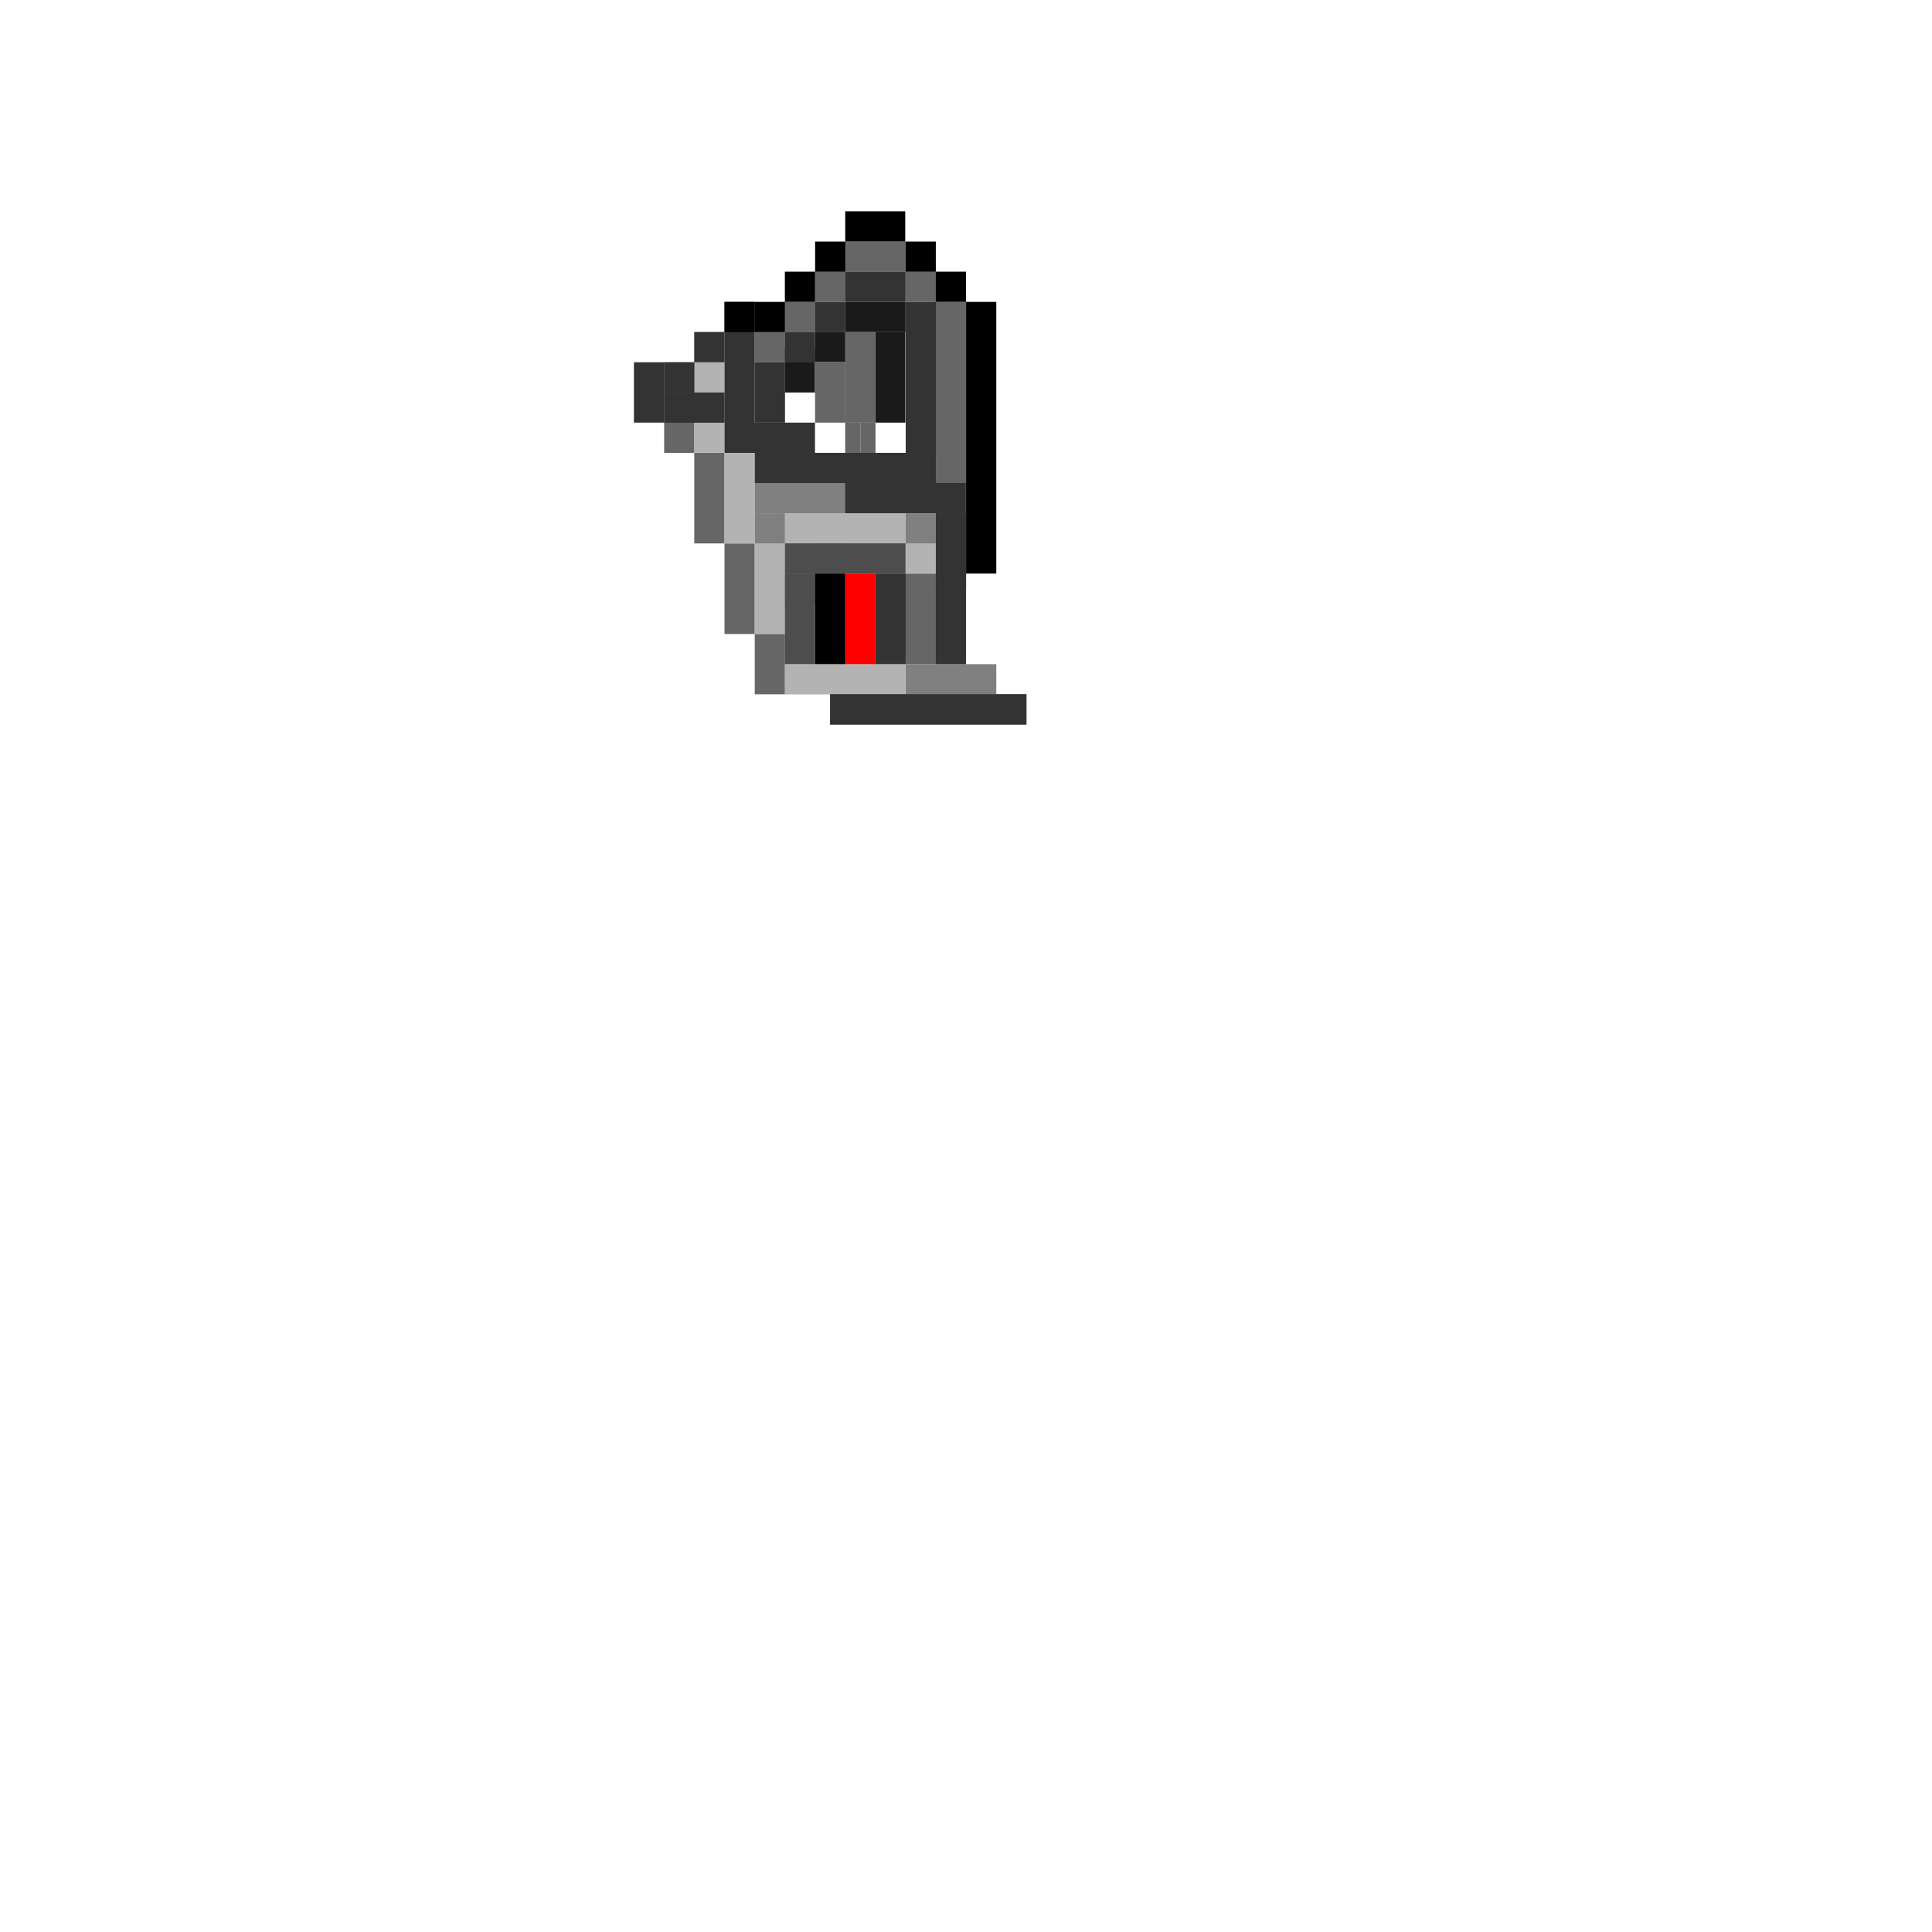 <!-- Created with Inkscape (http://www.inkscape.org/) --><svg xmlns:inkscape="http://www.inkscape.org/namespaces/inkscape" xmlns:sodipodi="http://sodipodi.sourceforge.net/DTD/sodipodi-0.dtd" xmlns:xlink="http://www.w3.org/1999/xlink" xmlns="http://www.w3.org/2000/svg" xmlns:svg="http://www.w3.org/2000/svg" width="64" height="64" viewBox="0 0 16.933 16.933" version="1.1" id="svg1" inkscape:version="1.3.2 (091e20e, 2023-11-25)" sodipodi:docname="dog&#21407;&#22411;open.tar">
  <sodipodi:namedview id="namedview1" pagecolor="#ffffff" bordercolor="#111111" borderopacity="1" inkscape:showpageshadow="0" inkscape:pageopacity="0" inkscape:pagecheckerboard="1" inkscape:deskcolor="#d1d1d1" inkscape:document-units="mm" showgrid="true" inkscape:zoom="5.9229424" inkscape:cx="28.955203" inkscape:cy="18.065345" inkscape:window-width="1328" inkscape:window-height="771" inkscape:window-x="0" inkscape:window-y="25" inkscape:window-maximized="0" inkscape:current-layer="layer75" showguides="true">
    <inkscape:grid id="grid1" units="px" originx="0" originy="0" spacingx="0.265" spacingy="0.265" empcolor="#0099e5" empopacity="0.302" color="#0099e5" opacity="0.149" empspacing="5" dotted="false" gridanglex="30" gridanglez="30" visible="true" enabled="true"/>
  </sodipodi:namedview>
  <defs id="defs1"/>
  <g inkscape:groupmode="layer" id="layer32" inkscape:label="&#21322;&#26426;&#26800;&#33080;2&#38454;&#27573;" style="display:inline" sodipodi:insensitive="true">
    <g id="g1156">
      <g id="g712-5" style="display:inline">
        <rect style="fill:#666666;stroke-width:0.265" id="rect683-5" width="0.265" height="0.265" x="7.144" y="4.763"/>
        <rect style="fill:#666666;stroke-width:0.265" id="rect684-0" width="0.265" height="0.265" x="6.879" y="5.027"/>
        <rect style="fill:#666666;stroke-width:0.265" id="rect685-2" width="0.265" height="0.794" x="5.821" y="3.175"/>
        <rect style="fill:#666666;stroke-width:0.265" id="rect686-2" width="0.265" height="0.794" x="6.085" y="3.969"/>
        <rect style="fill:#666666;stroke-width:0.265" id="rect687-7" width="0.265" height="0.794" x="6.35" y="4.763"/>
        <rect style="fill:#666666;stroke-width:0.265" id="rect688-0" width="0.265" height="0.529" x="6.615" y="5.556"/>
        <rect style="fill:#808080;stroke-width:0.265" id="rect689-6" width="0.794" height="0.265" x="7.938" y="5.821"/>
        <rect style="fill:#b3b3b3;stroke-width:0.265" id="rect690-1" width="0.265" height="1.058" x="6.085" y="2.91"/>
        <rect style="fill:#b3b3b3;stroke-width:0.265" id="rect691-8" width="0.265" height="0.794" x="6.35" y="3.969"/>
        <rect style="fill:#b3b3b3;stroke-width:0.265" id="rect692-9" width="0.265" height="0.794" x="6.615" y="4.762"/>
        <rect style="fill:#b3b3b3;stroke-width:0.265" id="rect693-0" width="1.058" height="0.265" x="6.879" y="5.821"/>
        <rect style="fill:#666666;stroke-width:0.265" id="rect694-5" width="0.265" height="0.794" x="7.938" y="5.027"/>
        <rect style="fill:#b3b3b3;stroke-width:0.265" id="rect695-2" width="1.058" height="0.265" x="6.879" y="4.498"/>
        <rect style="fill:#b3b3b3;stroke-width:0.265" id="rect696-1" width="0.265" height="0.265" x="7.937" y="4.762"/>
        <rect style="fill:#4d4d4d;stroke-width:0.265" id="rect697-3" width="1.058" height="0.265" x="6.879" y="4.762"/>
        <rect style="fill:#4d4d4d;stroke-width:0.265" id="rect698-0" width="0.265" height="0.794" x="6.879" y="5.027"/>
        <rect style="fill:#000000;stroke-width:0.265" id="rect699-9" width="0.265" height="0.794" x="7.144" y="5.027"/>
        <rect style="fill:#333333;stroke-width:0.265" id="rect700-8" width="0.265" height="0.794" x="7.673" y="5.027"/>
        <rect style="fill:#ff0000;stroke-width:0.265" id="rect701-5" width="0.265" height="0.794" x="7.408" y="5.027"/>
        <rect style="fill:#808080;stroke-width:0.265" id="rect702-8" width="1.587" height="0.265" x="6.615" y="4.233"/>
        <rect style="fill:#808080;stroke-width:0.265" id="rect703-1" width="0.265" height="0.265" x="6.615" y="4.498"/>
        <rect style="fill:#808080;stroke-width:0.265" id="rect704-9" width="0.265" height="0.265" x="7.937" y="4.498"/>
        <rect style="fill:#333333;stroke-width:0.265" id="rect705-0" width="0.265" height="0.794" x="8.202" y="5.027"/>
        <rect style="fill:#333333;stroke-width:0.265" id="rect706-2" width="1.588" height="0.265" x="6.615" y="3.969"/>
        <rect style="fill:#333333;stroke-width:0.265" id="rect707-9" width="0.265" height="1.323" x="6.35" y="2.646"/>
        <rect style="fill:#333333;stroke-width:0.265" id="rect708-7" width="0.574" height="0.265" x="6.569" y="3.704"/>
        <rect style="fill:#333333;stroke-width:0.265" id="rect709-9" width="0.265" height="0.529" x="5.556" y="3.175"/>
        <rect style="fill:#333333;stroke-width:0.265" id="rect710-6" width="1.72" height="0.265" x="7.276" y="6.085"/>
        <g id="g711-4">
          <rect style="fill:#333333;stroke-width:0.265" id="rect711-2" width="1.72" height="0.265" x="7.276" y="6.085"/>
        </g>
      </g>
      <rect style="fill:#666666;stroke-width:0.265" id="rect1120" width="0.265" height="0.265" x="6.615" y="2.91"/>
      <rect style="fill:#666666;stroke-width:0.265" id="rect1121" width="0.262" height="0.265" x="6.879" y="2.646"/>
      <rect style="fill:#666666;stroke-width:0.265" id="rect1122" width="0.265" height="0.265" x="7.144" y="2.381"/>
      <rect style="fill:#666666;stroke-width:0.265" id="rect1123" width="0.529" height="0.265" x="7.408" y="2.117"/>
      <rect style="fill:#666666;stroke-width:0.265" id="rect1124" width="0.265" height="0.265" x="7.938" y="2.381"/>
      <rect style="fill:#666666;stroke-width:0.265" id="rect1125" width="0.265" height="2.381" x="8.202" y="2.646"/>
      <rect style="fill:#000000;stroke-width:0.265" id="rect1126" width="0.265" height="2.381" x="8.467" y="2.646"/>
      <rect style="fill:#000000;stroke-width:0.265" id="rect1127" width="0.131" height="2.459399e-07" x="8.202" y="2.646"/>
      <rect style="fill:#000000;stroke-width:0.265" id="rect1128" width="0.265" height="0.265" x="8.202" y="2.381"/>
      <rect style="fill:#000000;stroke-width:0.265" id="rect1129" width="0.265" height="0.265" x="7.937" y="2.117"/>
      <rect style="fill:#000000;stroke-width:0.265" id="rect1130" width="0.526" height="0.265" x="7.408" y="1.852"/>
      <rect style="fill:#000000;stroke-width:0.265" id="rect1131" width="0.265" height="0.265" x="7.144" y="2.117"/>
      <rect style="fill:#000000;stroke-width:0.265" id="rect1132" width="0.265" height="0.265" x="6.879" y="2.381"/>
      <rect style="fill:#000000;stroke-width:0.265" id="rect1133" width="0.265" height="0.265" x="6.615" y="2.646"/>
      <rect style="fill:#000000;stroke-width:0.265" id="rect1134" width="0.265" height="0.265" x="6.35" y="2.646"/>
      <rect style="fill:#333333;stroke-width:0.265" id="rect1135" width="0.265" height="1.323" x="7.938" y="2.646"/>
      <rect style="fill:#333333;stroke-width:0.265" id="rect1136" width="0.529" height="0.265" x="7.408" y="2.381"/>
      <rect style="fill:#333333;stroke-width:0.265" id="rect1137" width="0.267" height="0.265" x="7.141" y="2.646"/>
      <rect style="fill:#333333;stroke-width:0.265" id="rect1138" width="0.265" height="0.132" x="6.879" y="3.043"/>
      <rect style="fill:#333333;stroke-width:0.265" id="rect1139" width="0.265" height="0.265" x="6.879" y="2.91"/>
      <rect style="fill:#333333;stroke-width:0.265" id="rect1140" width="0.265" height="0.529" x="6.615" y="3.175"/>
      <rect style="fill:#1a1a1a;stroke-width:0.265" id="rect1141" width="0.529" height="0.265" x="7.408" y="2.646"/>
      <rect style="fill:#1a1a1a;stroke-width:0.265" id="rect1142" width="0.265" height="0.265" x="7.144" y="2.91"/>
      <rect style="fill:#1a1a1a;stroke-width:0.265" id="rect1143" width="0.265" height="0.265" x="6.879" y="3.175"/>
      <rect style="fill:#1a1a1a;stroke-width:0.265" id="rect1144" width="0.262" height="0.794" x="7.673" y="2.91"/>
      <rect style="fill:#cccccc;stroke-width:0.265" id="rect1145" width="0.265" height="0.529" x="7.144" y="3.175"/>
      <rect style="fill:#cccccc;stroke-width:0.265" id="rect1146" width="0.265" height="0.265" x="7.408" y="3.704"/>
      <rect style="fill:#666666;stroke-width:0.265" id="rect1147" width="0.265" height="0.794" x="7.408" y="2.91"/>
      <rect style="fill:#666666;stroke-width:0.265" id="rect1148" width="0.265" height="0.529" x="7.144" y="3.175"/>
      <rect style="fill:#666666;stroke-width:0.265" id="rect1149" width="0.131" height="0.265" x="7.542" y="3.704"/>
      <rect style="fill:#666666;stroke-width:0.265" id="rect1150" width="0.133" height="0.265" x="7.408" y="3.704"/>
      <rect style="fill:#333333;stroke-width:0.265" id="rect1151" width="0.529" height="0.265" x="5.821" y="3.44"/>
      <rect style="fill:#333333;stroke-width:0.265" id="rect1152" width="0.265" height="0.265" x="6.085" y="2.91"/>
      <rect style="fill:#333333;stroke-width:0.265" id="rect1153" width="0.265" height="0.265" x="5.821" y="3.175"/>
      <rect style="fill:#333333;stroke-width:0.265" id="rect1154" width="1.056" height="0.265" x="7.408" y="4.233"/>
      <rect style="fill:#333333;stroke-width:0.265" id="rect1155" width="0.265" height="0.661" x="8.202" y="4.498"/>
      <rect style="fill:#333333;stroke-width:0.265" id="rect1156" width="1.8750002e-07" height="1.744" x="9.525" y="1.96"/>
    </g>
  </g>
  </svg>